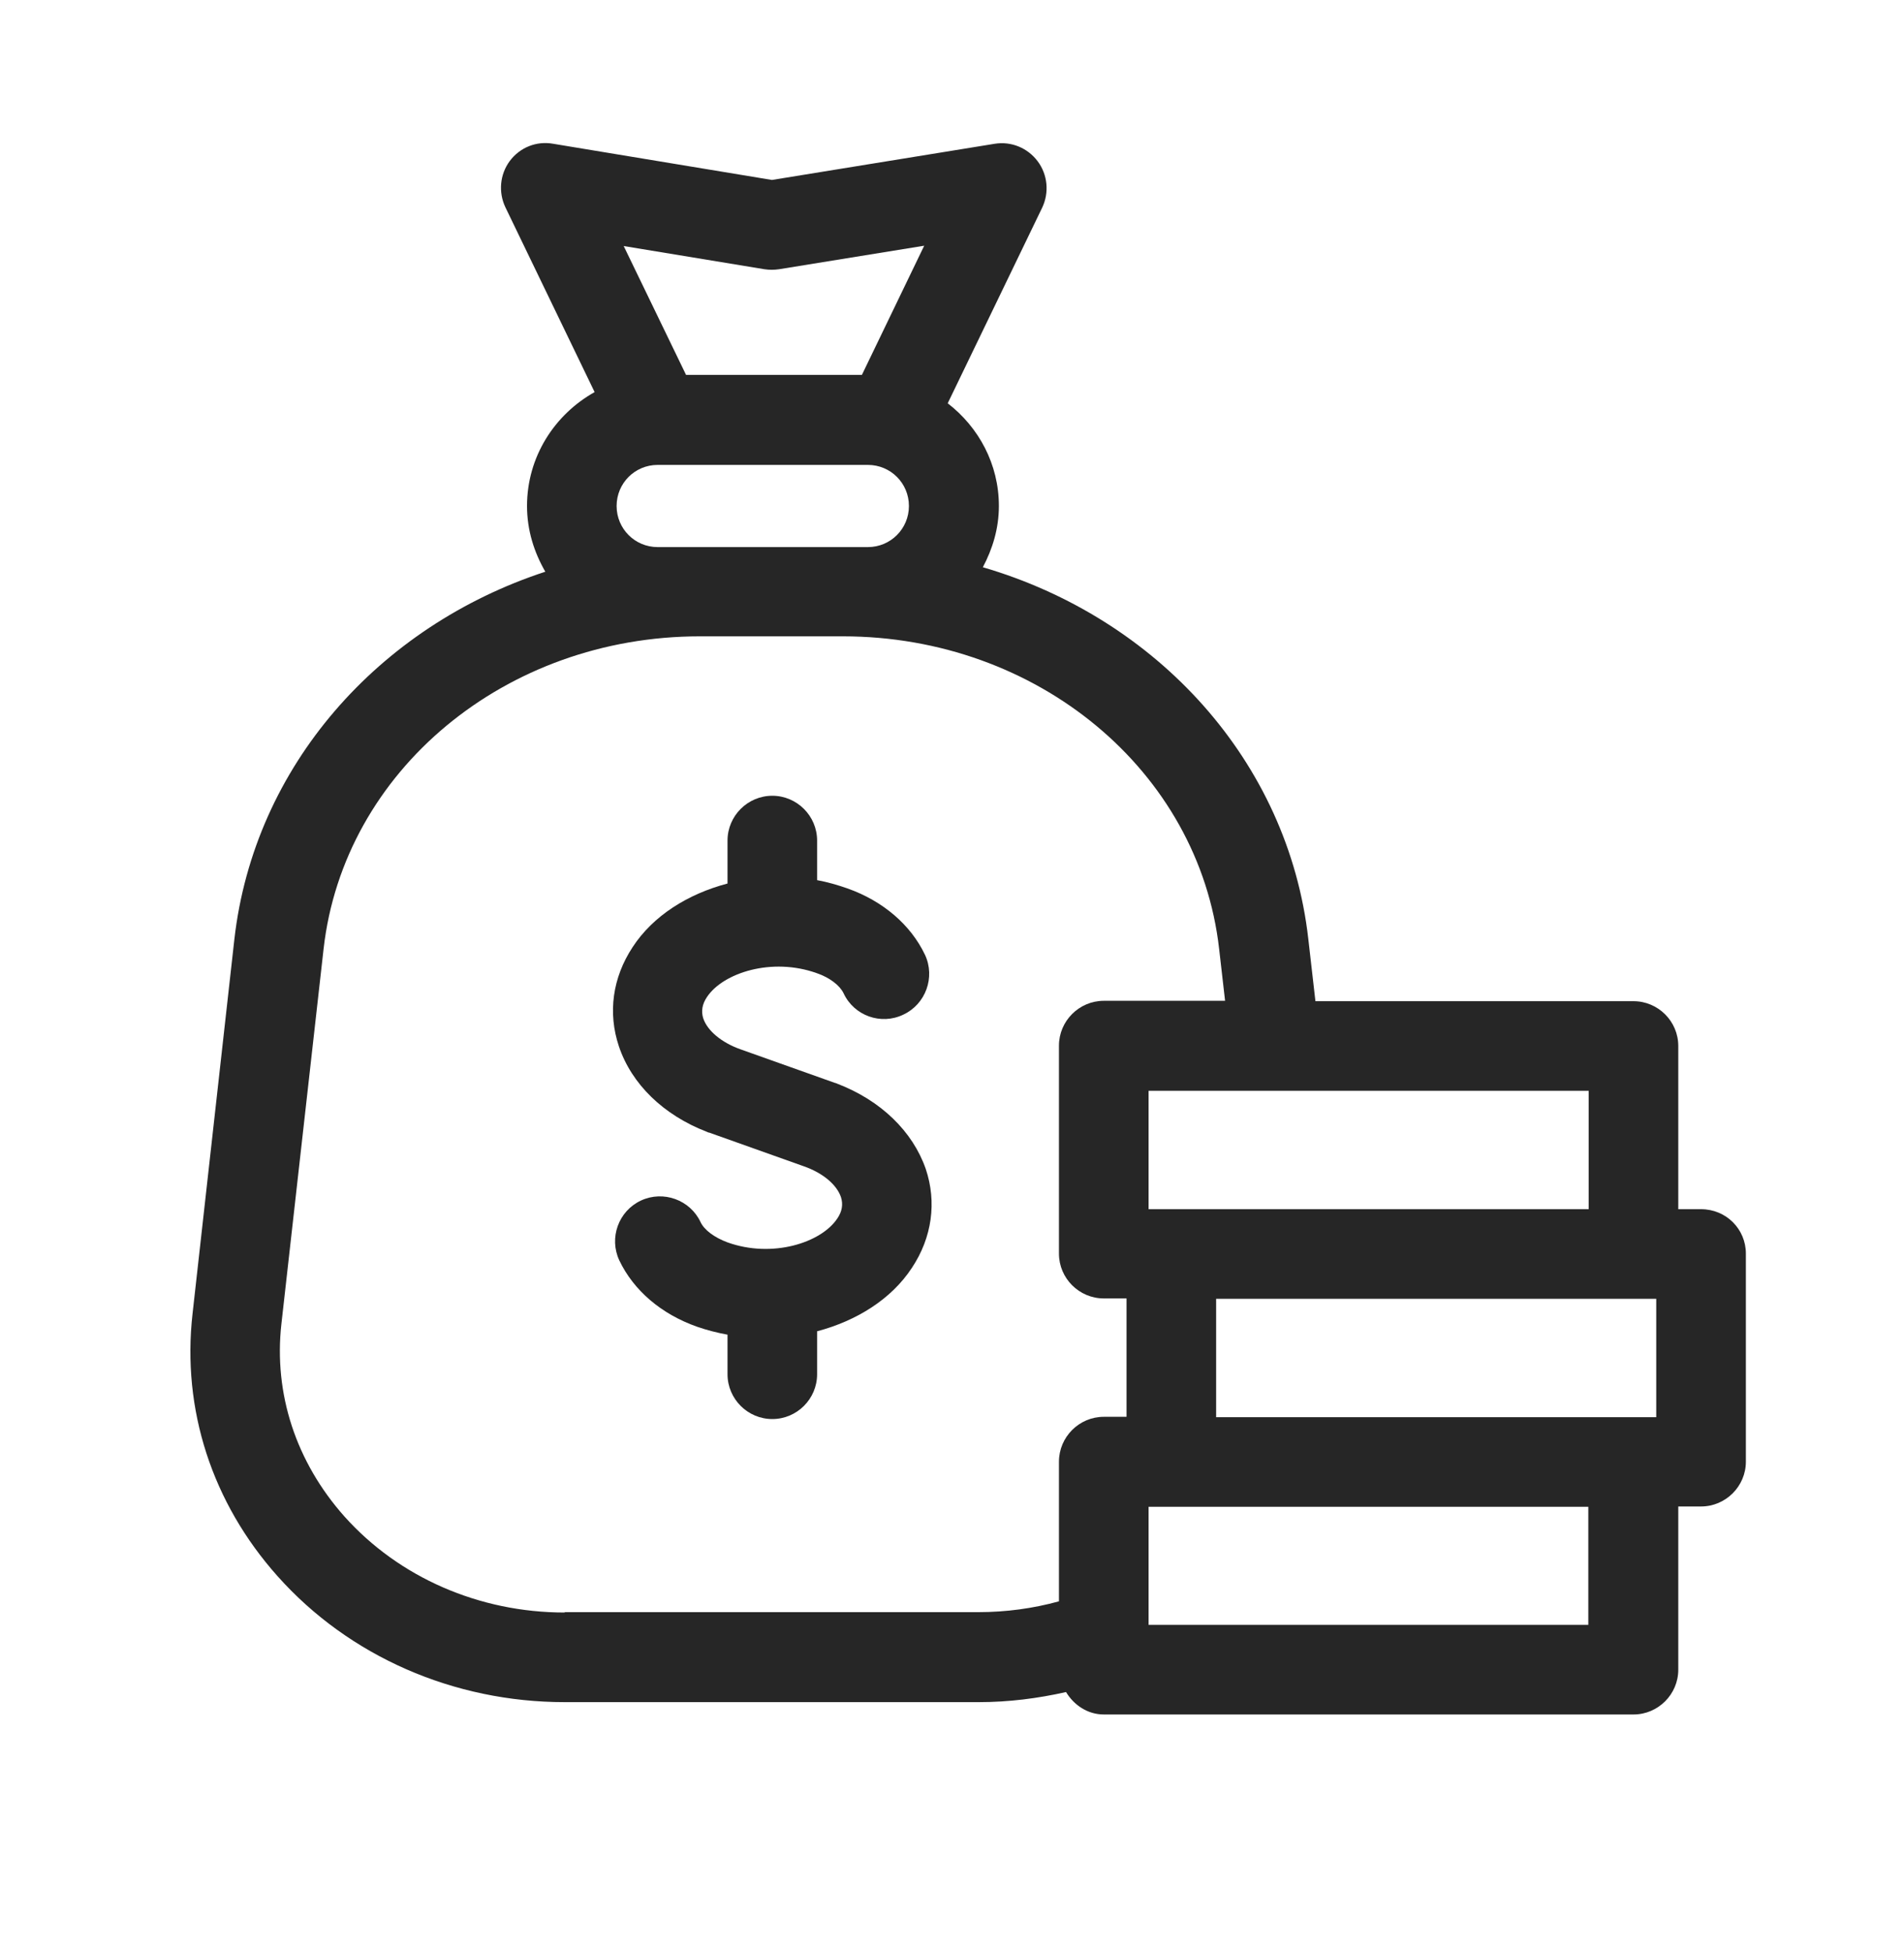 <svg width="40" height="41" viewBox="0 0 40 41" fill="none" xmlns="http://www.w3.org/2000/svg">
<path d="M17.59 22.758C17.574 22.75 17.558 22.742 17.543 22.742L15.558 22.036C15.158 21.895 14.86 21.644 14.774 21.385C14.727 21.236 14.751 21.087 14.852 20.938C15.19 20.428 16.217 20.099 17.158 20.436C17.433 20.53 17.644 20.695 17.723 20.86C17.942 21.33 18.507 21.534 18.978 21.307C19.448 21.087 19.652 20.522 19.433 20.052C19.134 19.424 18.554 18.922 17.801 18.656C17.597 18.585 17.386 18.523 17.166 18.483V17.652C17.166 17.134 16.743 16.711 16.225 16.711C15.707 16.711 15.284 17.134 15.284 17.652V18.554C14.453 18.773 13.723 19.228 13.292 19.887C12.868 20.53 12.766 21.267 13.002 21.973C13.268 22.765 13.935 23.416 14.852 23.769C14.868 23.777 14.884 23.785 14.9 23.785L16.884 24.491C17.291 24.632 17.582 24.883 17.668 25.142C17.715 25.291 17.692 25.44 17.59 25.589C17.252 26.098 16.225 26.428 15.284 26.09C15.009 25.988 14.798 25.832 14.719 25.667C14.5 25.197 13.935 24.992 13.464 25.212C12.994 25.432 12.79 25.996 13.01 26.467C13.308 27.094 13.888 27.596 14.649 27.863C14.852 27.933 15.064 27.988 15.284 28.028V28.859C15.284 29.377 15.707 29.8 16.225 29.8C16.743 29.8 17.166 29.377 17.166 28.859V27.957C17.997 27.737 18.727 27.282 19.158 26.624C19.581 25.988 19.683 25.244 19.448 24.546C19.174 23.761 18.507 23.11 17.59 22.758Z" fill="#262626"/>
<path d="M35.736 25.393H35.258V21.966C35.258 21.448 34.835 21.025 34.317 21.025H27.635L27.486 19.723C27.063 15.982 24.302 12.979 20.648 11.912C20.852 11.528 20.985 11.096 20.985 10.626C20.985 9.747 20.561 8.971 19.91 8.469L21.895 4.36C22.044 4.046 22.012 3.67 21.8 3.387C21.589 3.105 21.244 2.964 20.899 3.019L16.217 3.779L11.621 3.019C11.268 2.956 10.923 3.097 10.711 3.379C10.5 3.662 10.468 4.038 10.617 4.352L12.492 8.234C11.652 8.704 11.072 9.591 11.072 10.626C11.072 11.136 11.221 11.598 11.456 12.006C7.959 13.151 5.339 16.084 4.924 19.723L4.045 27.589C3.818 29.597 4.453 31.557 5.833 33.102C7.331 34.781 9.527 35.745 11.864 35.745H20.561C21.189 35.745 21.8 35.667 22.396 35.533C22.561 35.808 22.851 36.004 23.189 36.004H34.317C34.835 36.004 35.258 35.58 35.258 35.063V31.636H35.736C36.254 31.636 36.678 31.212 36.678 30.695V26.326C36.678 25.809 36.262 25.393 35.736 25.393ZM33.376 34.122H25.471H24.13V32.773V31.643H24.608H25.353H27.596H33.368V34.122H33.376ZM33.376 22.907V25.393H28.129H26.232H24.608H24.13V22.907H25.957H27.855H33.376V22.907ZM34.795 27.275V29.761H34.317H28.286H26.341H25.549V27.275H26.443H28.341H34.317H34.795V27.275ZM16.06 5.654C16.162 5.669 16.264 5.669 16.366 5.654L19.416 5.16L18.107 7.873H14.413L13.103 5.167L16.06 5.654ZM13.817 11.489C13.338 11.489 12.954 11.104 12.954 10.626C12.954 10.147 13.338 9.763 13.817 9.763H18.232C18.711 9.763 19.095 10.147 19.095 10.626C19.095 11.104 18.711 11.489 18.232 11.489H17.707H14.703H13.817ZM11.864 33.863C10.068 33.863 8.382 33.126 7.237 31.847C6.218 30.702 5.747 29.267 5.912 27.801L6.798 19.927C7.221 16.186 10.617 13.363 14.703 13.363H17.707C21.793 13.363 25.188 16.186 25.612 19.927L25.737 21.017H23.189C22.671 21.017 22.247 21.441 22.247 21.958V26.326C22.247 26.844 22.671 27.267 23.189 27.267H23.667V29.753H23.189C22.671 29.753 22.247 30.177 22.247 30.695V33.628C21.706 33.777 21.134 33.855 20.554 33.855H11.864V33.863Z" fill="#262626"/>
</svg>

